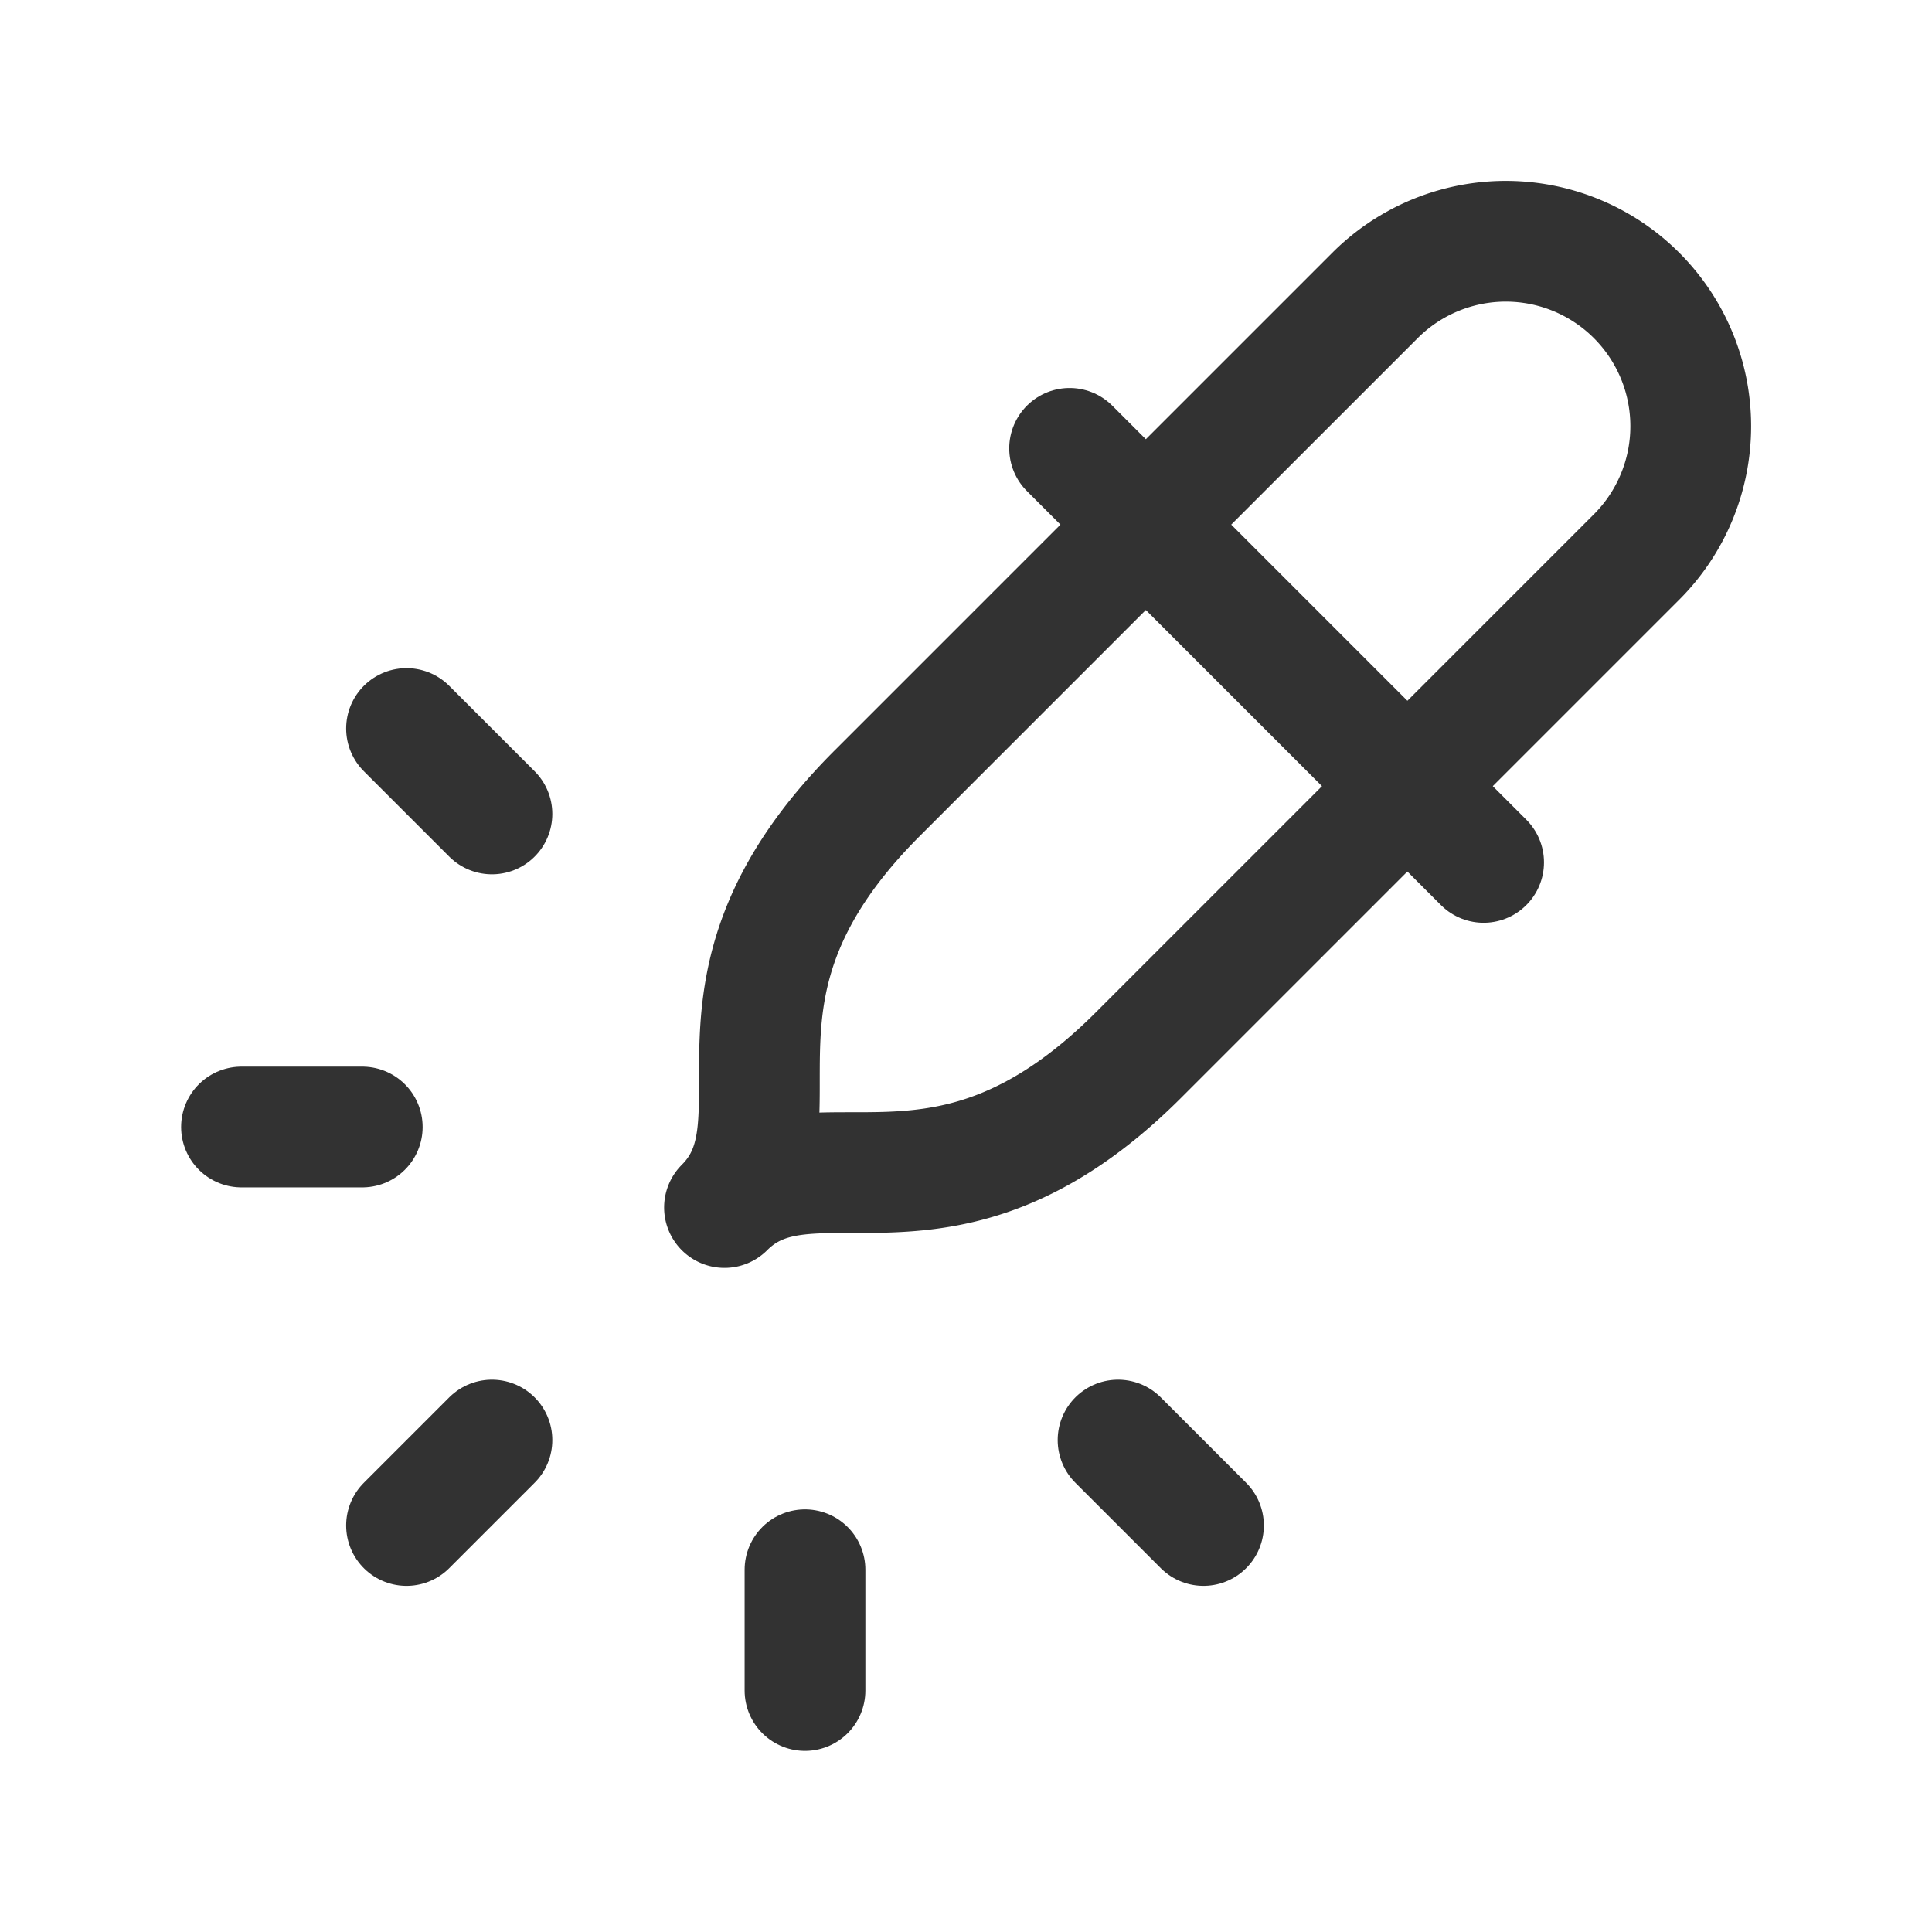 <svg id="Layer_3" data-name="Layer 3" xmlns="http://www.w3.org/2000/svg" viewBox="0 0 24 24"><path d="M18.43,10.713,13.287,5.57" fill="none" stroke="#323232" stroke-linecap="round" stroke-linejoin="round" stroke-width="1.5"/><path d="M14.144,13.105C11.707,15.541,10.083,13.917,9,15c1.083-1.083-.541-2.707,1.895-5.144l6.186-6.186a2.297,2.297,0,0,1,3.249,3.249Z" fill="none" stroke="#323232" stroke-linecap="round" stroke-linejoin="round" stroke-width="1.5"/><line x1="3" y1="14" x2="4.5" y2="14" fill="none" stroke="#323232" stroke-linecap="round" stroke-linejoin="round" stroke-width="1.5"/><line x1="10" y1="21" x2="10" y2="19.5" fill="none" stroke="#323232" stroke-linecap="round" stroke-linejoin="round" stroke-width="1.5"/><line x1="14.95" y1="18.95" x2="13.889" y2="17.889" fill="none" stroke="#323232" stroke-linecap="round" stroke-linejoin="round" stroke-width="1.5"/><line x1="6.111" y1="10.111" x2="5.05" y2="9.05" fill="none" stroke="#323232" stroke-linecap="round" stroke-linejoin="round" stroke-width="1.5"/><line x1="5.05" y1="18.95" x2="6.111" y2="17.889" fill="none" stroke="#323232" stroke-linecap="round" stroke-linejoin="round" stroke-width="1.5"/><path d="M0,0H24V24H0Z" fill="none"/></svg>